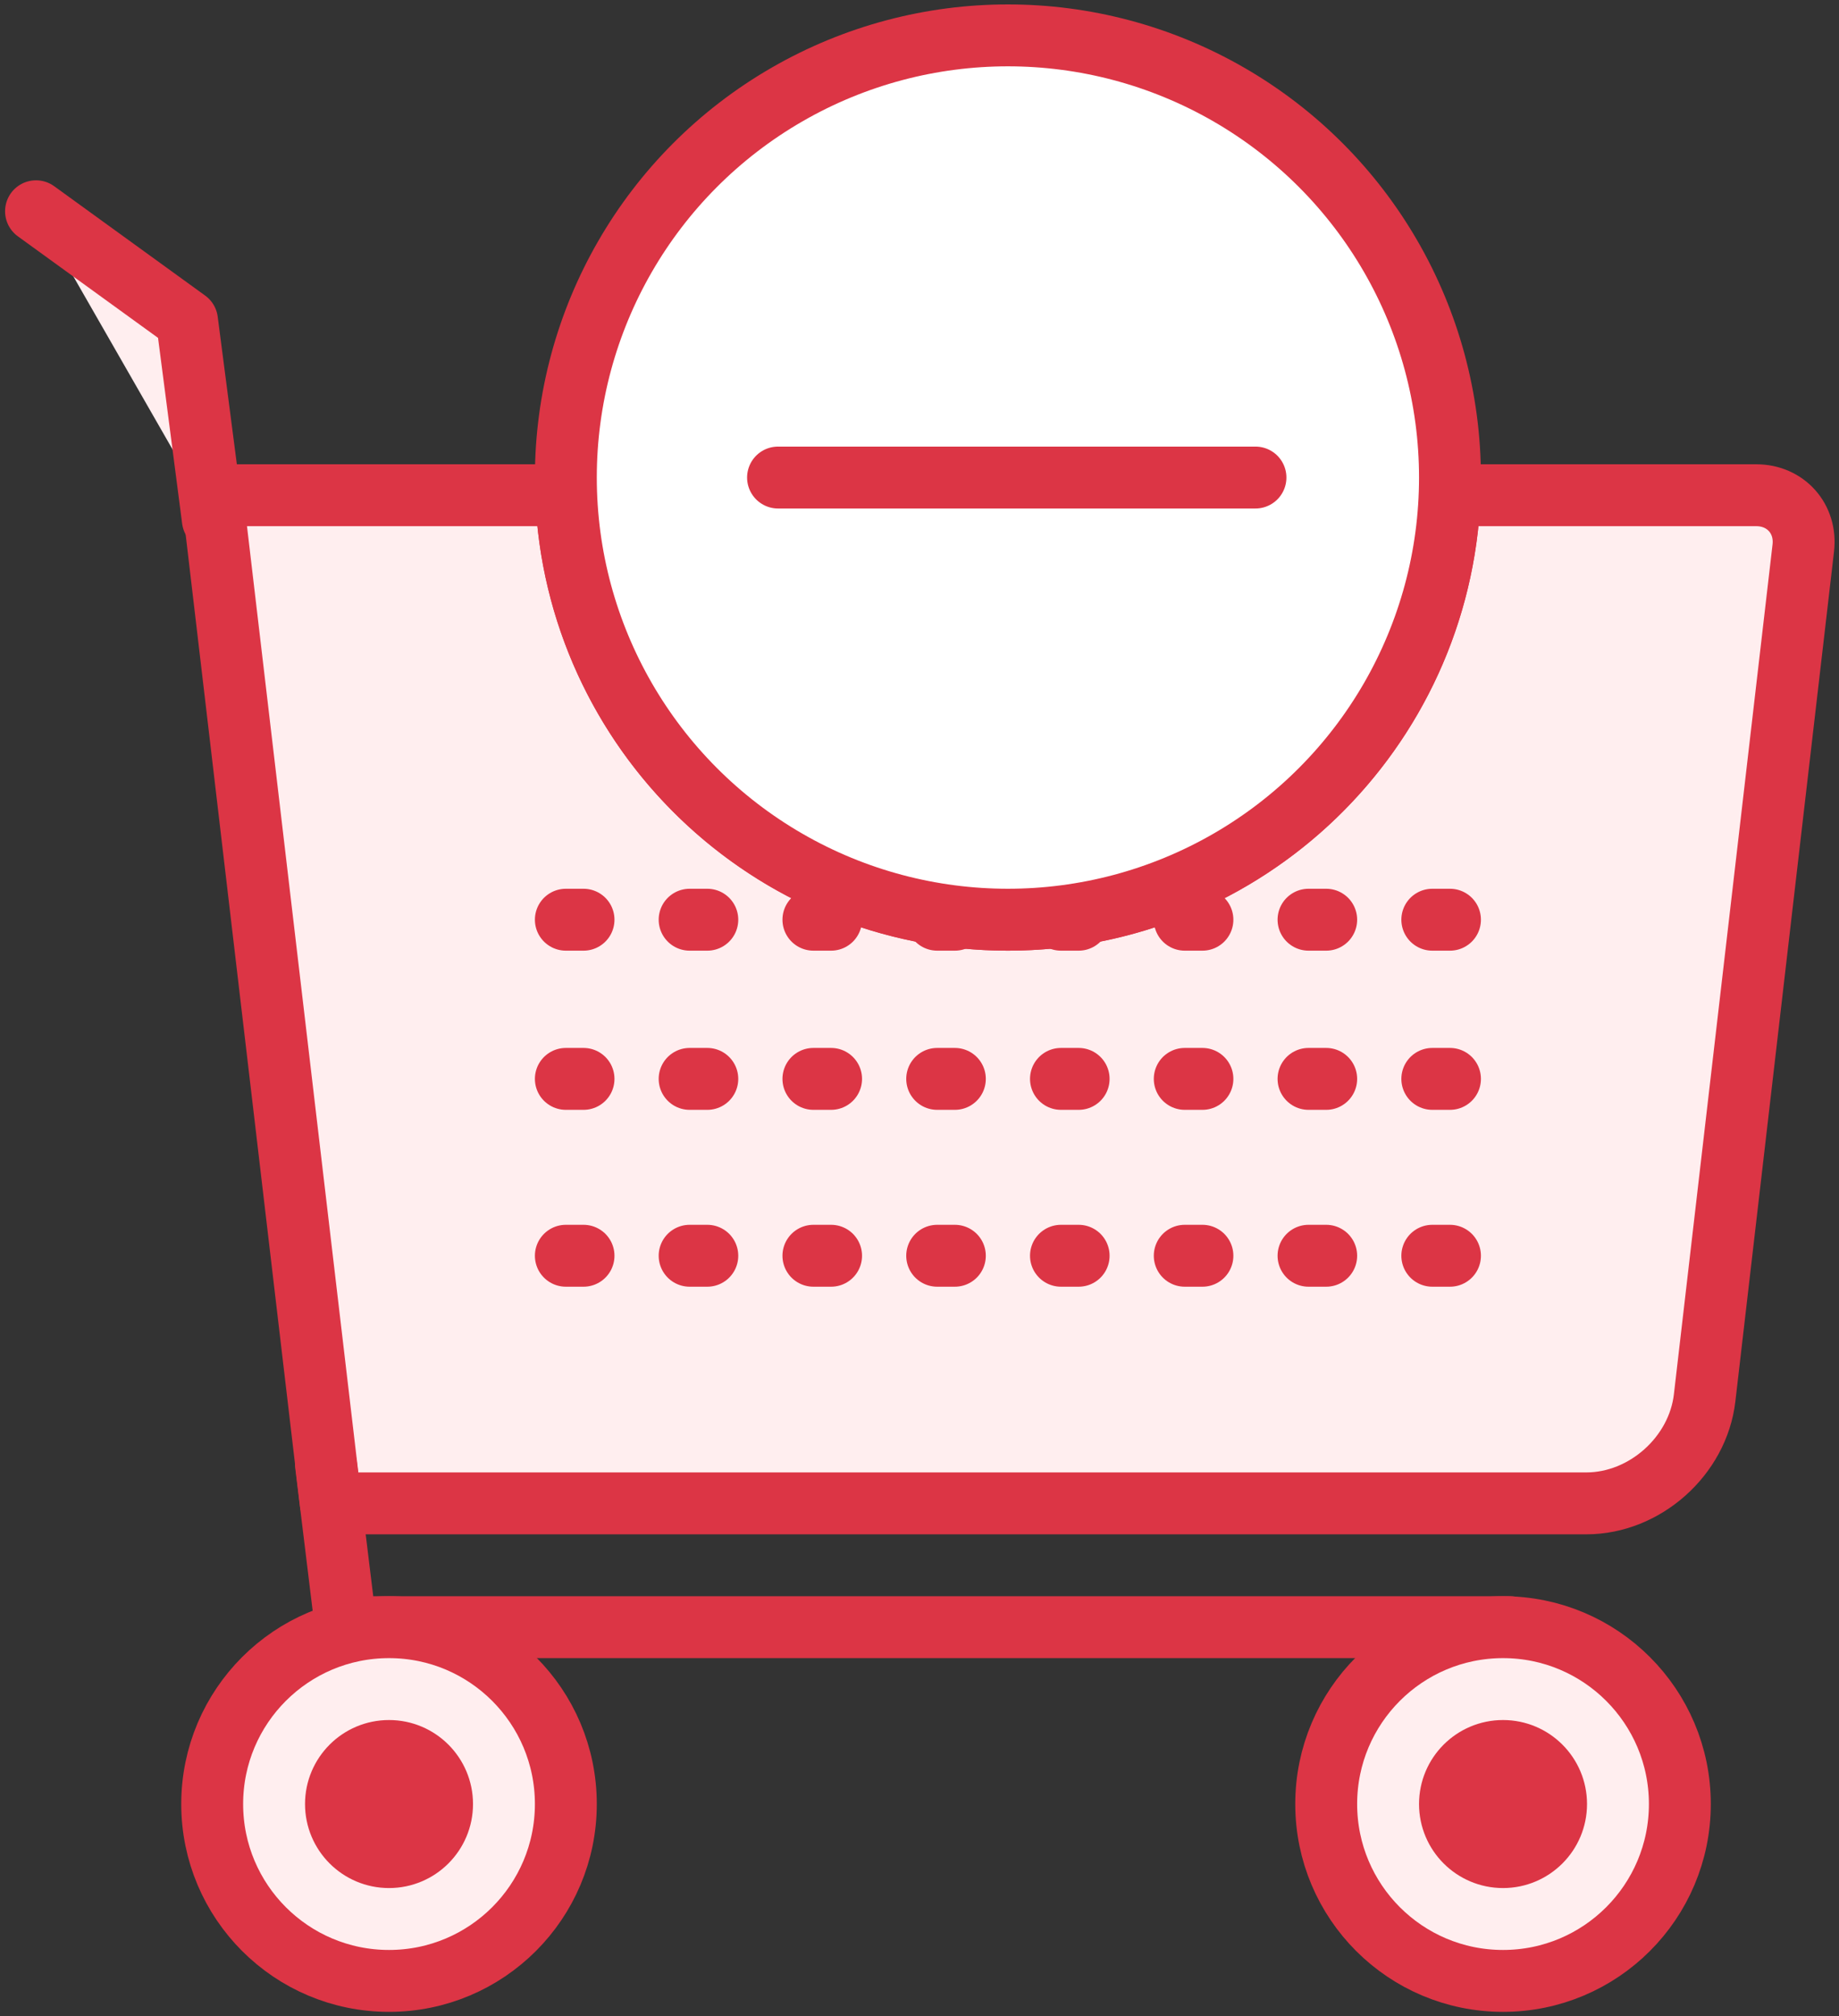 <?xml version="1.0" encoding="UTF-8"?>
<svg width="104px" height="114px" viewBox="0 0 104 114" version="1.1" xmlns="http://www.w3.org/2000/svg" xmlns:xlink="http://www.w3.org/1999/xlink">
    <rect x="0" y="0" width="104" height="114" fill="#333333" stroke="none"/>
    <!-- Generator: Sketch 46.2 (44496) - http://www.bohemiancoding.com/sketch -->
    <title>e-commerce-24</title>
    <desc>Created with Sketch.</desc>
    <defs></defs>
    <g id="ALL" stroke="none" stroke-width="1" fill="none" fill-rule="evenodd" stroke-linecap="round" stroke-linejoin="round">
        <g id="Primary" transform="translate(-2432, -2618)" stroke="#DC3545" stroke-width="3.5">
            <g id="Group-15" transform="translate(200, 200)">
                <g id="e-commerce-24" transform="translate(2234, 2420)">
                    <path d="M30.02,26 L10,26 L16.708,83 L87.714,83 C91.013,83 94.019,80.329 94.401,77.035 L99.98,28.984 C100.172,27.325 98.981,26 97.321,26 L79.98,26 C79.455,39.344 68.472,50 55,50 C41.528,50 30.545,39.344 30.02,26 L30.02,26 Z" id="Layer-1" fill="#FFEEEF"></path>
                    <polyline id="Layer-2" points="83.392 90 17.558 90 16.435 80.797"></polyline>
                    <polyline id="Layer-3" fill="#FFEEEF" points="10.037 27.386 8.576 16.13 0.037 9.945"></polyline>
                    <path d="M30,50 L80,50" id="Layer-4" stroke-dasharray="1,6"></path>
                    <path d="M30,59 L80,59" id="Layer-5" stroke-dasharray="1,6"></path>
                    <path d="M30,69 L80,69" id="Layer-6" stroke-dasharray="1,6"></path>
                    <path d="M20,110 C25.523,110 30,105.523 30,100 C30,94.477 25.523,90 20,90 C14.477,90 10,94.477 10,100 C10,105.523 14.477,110 20,110 Z" id="Layer-7" fill="#FFEEEF"></path>
                    <path d="M20,103 C21.657,103 23,101.657 23,100 C23,98.343 21.657,97 20,97 C18.343,97 17,98.343 17,100 C17,101.657 18.343,103 20,103 Z" id="Layer-8" fill="#DC3545"></path>
                    <circle id="Layer-9" fill="#FFEEEF" cx="83" cy="100" r="10"></circle>
                    <path d="M83,103 C84.657,103 86,101.657 86,100 C86,98.343 84.657,97 83,97 C81.343,97 80,98.343 80,100 C80,101.657 81.343,103 83,103 Z" id="Layer-10" fill="#DC3545"></path>
                    <circle id="Layer-11" fill="#FFFFFF" cx="55" cy="25" r="25"></circle>
                    <path d="M69,25 L42,25" id="Layer-12" fill="#FFEEEF"></path>
                </g>
            </g>
        </g>
    </g>
</svg>